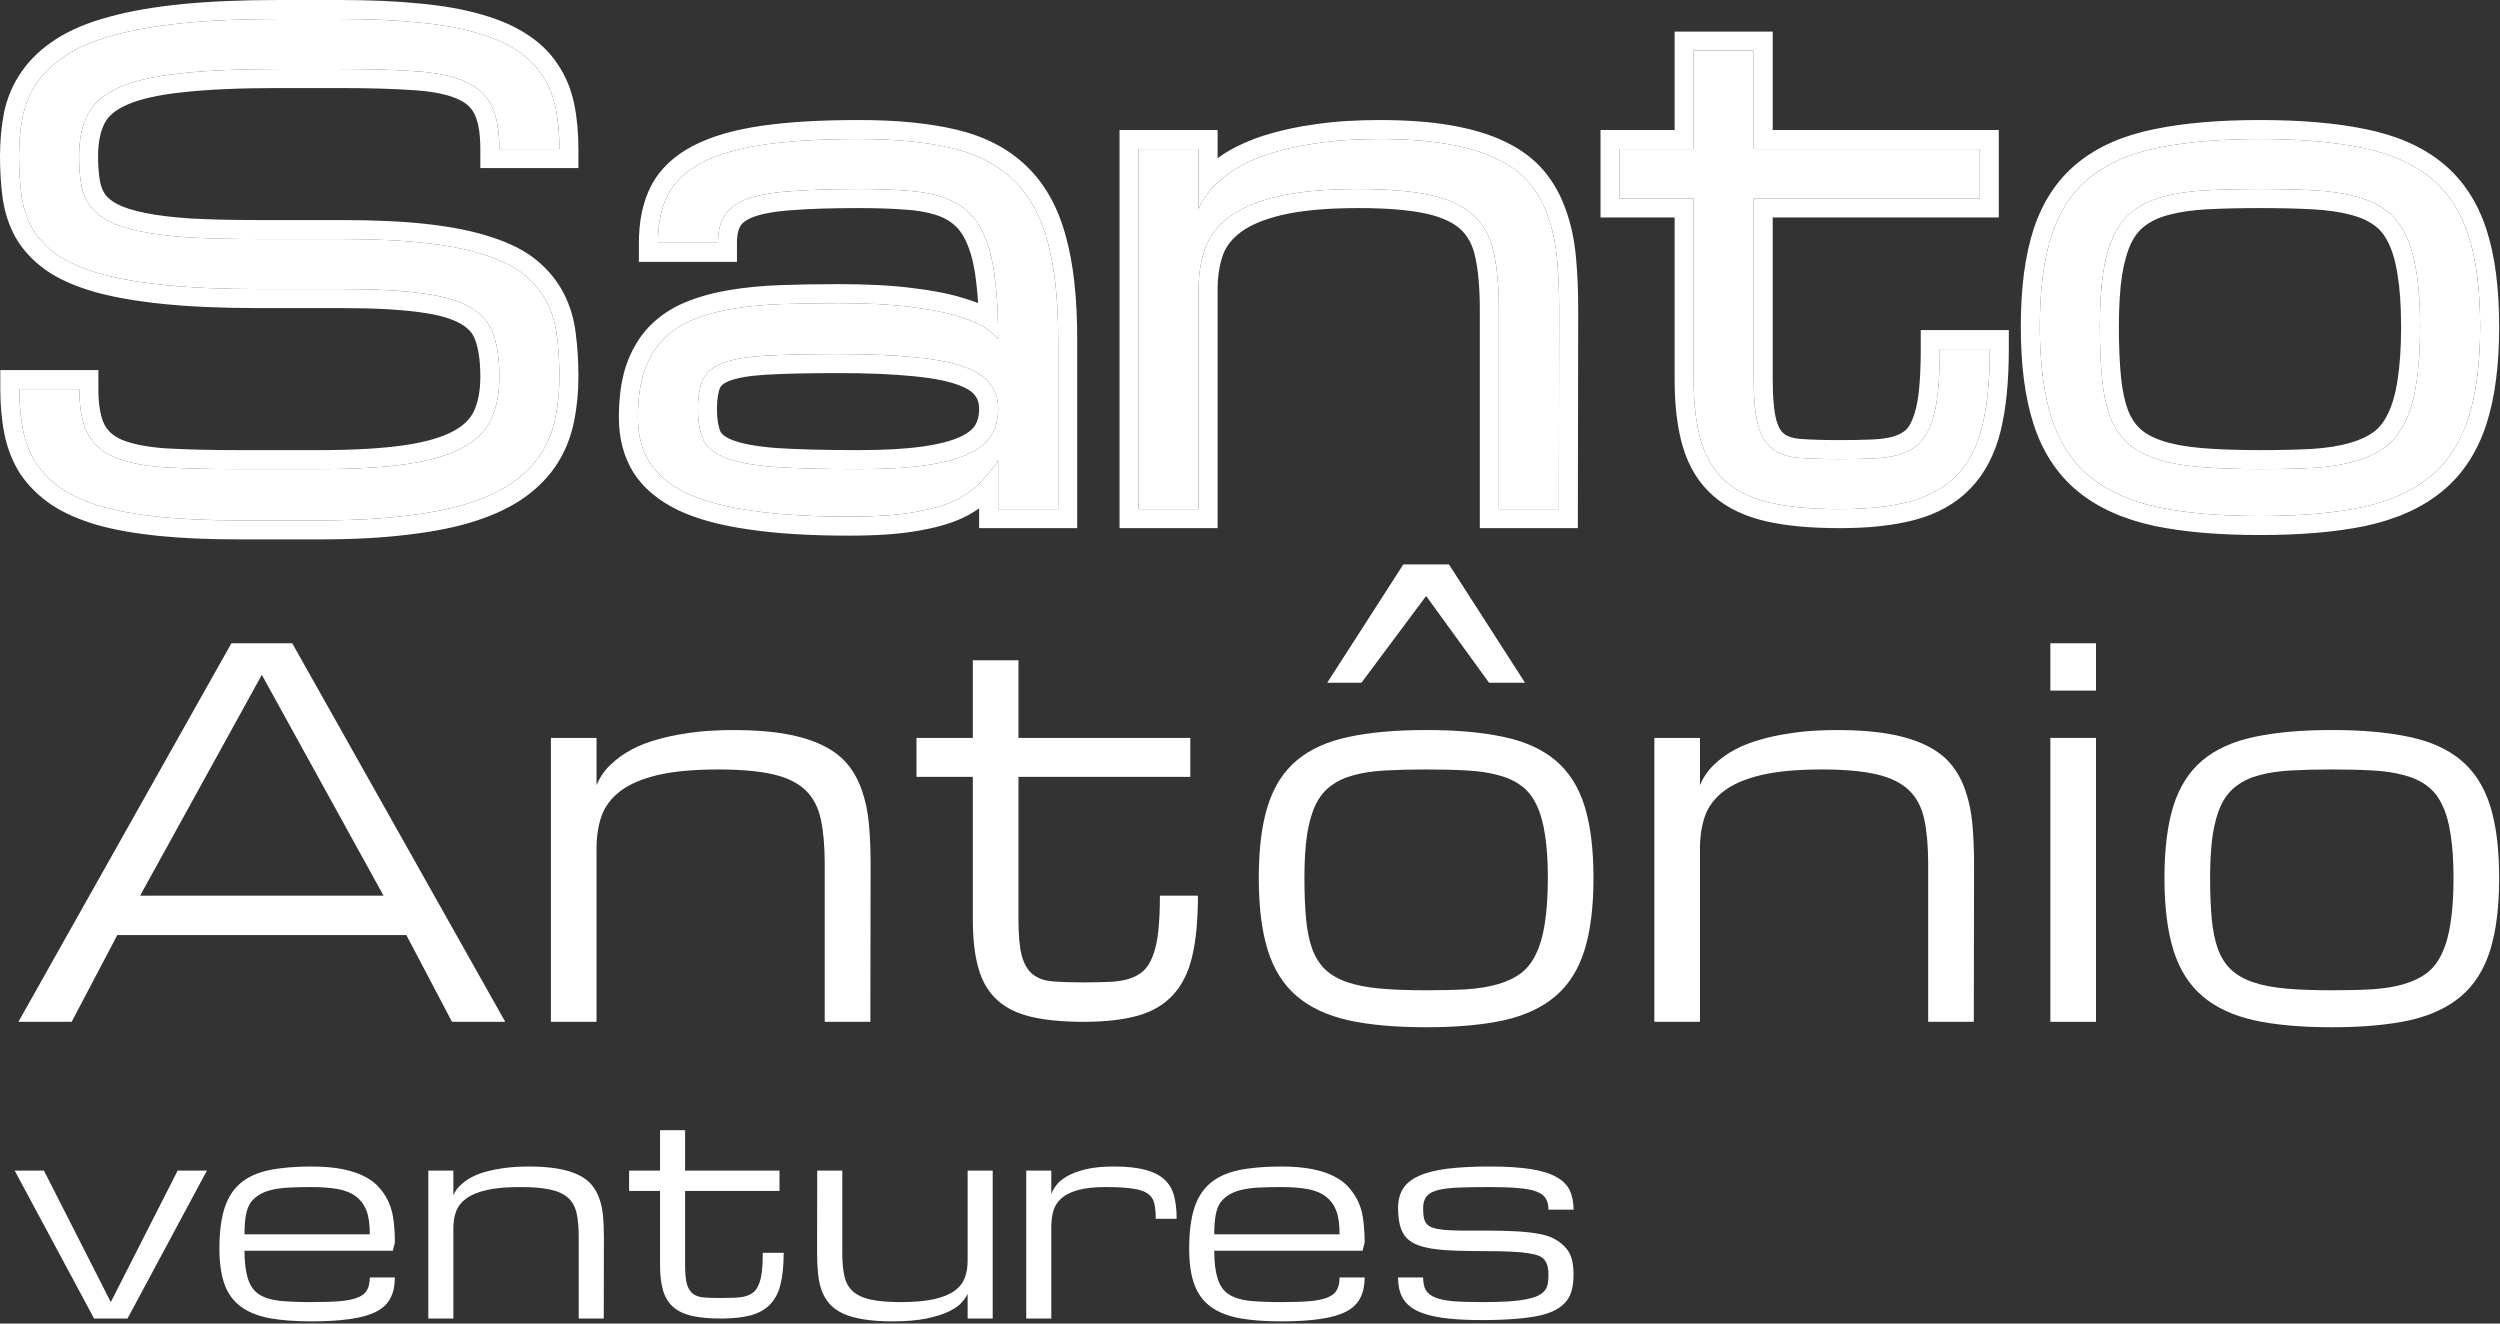 <svg width="170" height="90" viewBox="0 0 170 90" fill="none" xmlns="http://www.w3.org/2000/svg">
<rect x="0" y="0" width="170" height="90" fill="#333333" stroke="none"/>
<path d="M27.632 63.585H7.976L4.873 69.484H1.252L15.735 43.743H19.873L34.356 69.484H30.736L27.632 63.585ZM26.08 60.904L17.804 45.888L9.528 60.904H26.08Z" fill="white"/>
<path d="M56.081 69.484V58.759C56.081 57.563 55.995 56.558 55.823 55.742C55.65 54.916 55.305 54.251 54.788 53.748C54.271 53.245 53.538 52.882 52.59 52.659C51.642 52.435 50.392 52.324 48.84 52.324C47.159 52.324 45.779 52.452 44.702 52.709C43.635 52.966 42.794 53.329 42.18 53.798C41.566 54.267 41.14 54.832 40.903 55.491C40.677 56.15 40.564 56.882 40.564 57.686V69.484H37.46V50.178H40.564V53.396C40.79 52.849 41.113 52.379 41.533 51.988C41.954 51.586 42.428 51.245 42.956 50.966C43.484 50.687 44.055 50.463 44.669 50.296C45.284 50.117 45.898 49.983 46.512 49.894C47.126 49.793 47.719 49.726 48.29 49.692C48.872 49.659 49.4 49.642 49.874 49.642C51.254 49.642 52.439 49.732 53.43 49.91C54.432 50.089 55.279 50.352 55.968 50.698C56.669 51.044 57.229 51.474 57.649 51.988C58.069 52.502 58.393 53.1 58.619 53.782C58.856 54.452 59.012 55.206 59.088 56.044C59.163 56.871 59.201 57.776 59.201 58.759L59.185 69.484H56.081Z" fill="white"/>
<path d="M81.459 60.904C81.459 62.546 81.33 63.92 81.071 65.026C80.813 66.121 80.376 66.998 79.762 67.657C79.159 68.317 78.361 68.786 77.37 69.065C76.378 69.344 75.155 69.484 73.7 69.484C72.289 69.484 71.103 69.372 70.144 69.149C69.185 68.925 68.409 68.546 67.817 68.009C67.224 67.473 66.798 66.758 66.54 65.864C66.281 64.97 66.152 63.853 66.152 62.513V52.826H62.321V50.178H66.152V44.9H69.255V50.178H80.942V52.826H69.255V62.513C69.255 63.585 69.331 64.412 69.481 64.993C69.643 65.574 69.896 65.998 70.241 66.266C70.586 66.534 71.039 66.691 71.599 66.736C72.17 66.78 72.865 66.803 73.684 66.803C74.331 66.803 74.907 66.791 75.414 66.769C75.931 66.747 76.378 66.68 76.755 66.568C77.143 66.445 77.472 66.266 77.741 66.032C78.011 65.786 78.226 65.445 78.388 65.01C78.56 64.574 78.684 64.026 78.76 63.367C78.835 62.697 78.873 61.876 78.873 60.904H81.459Z" fill="white"/>
<path d="M85.597 59.697C85.597 57.72 85.802 56.083 86.212 54.787C86.621 53.491 87.278 52.463 88.183 51.703C89.089 50.944 90.263 50.413 91.707 50.111C93.151 49.799 94.908 49.642 96.977 49.642C99.046 49.642 100.802 49.799 102.246 50.111C103.69 50.413 104.865 50.944 105.77 51.703C106.675 52.463 107.333 53.491 107.742 54.787C108.152 56.083 108.356 57.72 108.356 59.697C108.356 61.675 108.152 63.317 107.742 64.624C107.333 65.931 106.675 66.97 105.77 67.741C104.865 68.512 103.69 69.059 102.246 69.383C100.802 69.696 99.046 69.853 96.977 69.853C94.908 69.853 93.151 69.696 91.707 69.383C90.263 69.059 89.089 68.512 88.183 67.741C87.278 66.97 86.621 65.931 86.212 64.624C85.802 63.317 85.597 61.675 85.597 59.697ZM88.701 59.697C88.701 60.77 88.739 61.703 88.814 62.496C88.889 63.289 89.029 63.971 89.234 64.54C89.45 65.11 89.746 65.574 90.123 65.931C90.5 66.289 90.996 66.574 91.61 66.786C92.225 66.998 92.968 67.143 93.841 67.222C94.725 67.3 95.77 67.339 96.977 67.339C98.011 67.339 98.933 67.317 99.741 67.272C100.56 67.216 101.271 67.099 101.875 66.92C102.489 66.741 103.011 66.49 103.443 66.166C103.874 65.831 104.218 65.378 104.477 64.808C104.746 64.239 104.94 63.54 105.059 62.714C105.188 61.876 105.253 60.87 105.253 59.697C105.253 58.546 105.188 57.569 105.059 56.764C104.94 55.949 104.746 55.267 104.477 54.72C104.218 54.172 103.874 53.742 103.443 53.43C103.011 53.106 102.489 52.865 101.875 52.709C101.271 52.541 100.56 52.435 99.741 52.391C98.933 52.346 98.011 52.324 96.977 52.324C95.942 52.324 95.016 52.346 94.197 52.391C93.388 52.435 92.677 52.541 92.063 52.709C91.459 52.865 90.942 53.106 90.511 53.43C90.08 53.742 89.73 54.172 89.46 54.72C89.202 55.267 89.008 55.949 88.879 56.764C88.76 57.569 88.701 58.546 88.701 59.697ZM101.255 46.425H103.701L98.529 38.381H95.425L90.252 46.425H92.579L96.977 40.526L101.255 46.425Z" fill="white"/>
<path d="M131.116 69.484V58.759C131.116 57.563 131.03 56.558 130.857 55.742C130.685 54.916 130.34 54.251 129.823 53.748C129.305 53.245 128.573 52.882 127.624 52.659C126.676 52.435 125.426 52.324 123.874 52.324C122.193 52.324 120.814 52.452 119.736 52.709C118.669 52.966 117.829 53.329 117.215 53.798C116.6 54.267 116.175 54.832 115.938 55.491C115.711 56.15 115.598 56.882 115.598 57.686V69.484H112.495V50.178H115.598V53.396C115.824 52.849 116.148 52.379 116.568 51.988C116.988 51.586 117.462 51.245 117.99 50.966C118.518 50.687 119.09 50.463 119.704 50.296C120.318 50.117 120.932 49.983 121.547 49.894C122.161 49.793 122.753 49.726 123.325 49.692C123.907 49.659 124.435 49.642 124.909 49.642C126.288 49.642 127.473 49.732 128.465 49.91C129.467 50.089 130.313 50.352 131.003 50.698C131.703 51.044 132.263 51.474 132.684 51.988C133.104 52.502 133.427 53.1 133.654 53.782C133.891 54.452 134.047 55.206 134.122 56.044C134.198 56.871 134.235 57.776 134.235 58.759L134.219 69.484H131.116Z" fill="white"/>
<path d="M139.424 50.178H142.528V69.484H139.424V50.178ZM142.528 46.961H139.424V43.743H142.528V46.961Z" fill="white"/>
<path d="M147.183 59.697C147.183 57.72 147.388 56.083 147.797 54.787C148.207 53.491 148.864 52.463 149.769 51.703C150.675 50.944 151.849 50.413 153.293 50.111C154.737 49.799 156.494 49.642 158.563 49.642C160.632 49.642 162.388 49.799 163.832 50.111C165.276 50.413 166.451 50.944 167.356 51.703C168.261 52.463 168.919 53.491 169.328 54.787C169.738 56.083 169.942 57.72 169.942 59.697C169.942 61.675 169.738 63.317 169.328 64.624C168.919 65.931 168.261 66.97 167.356 67.741C166.451 68.512 165.276 69.059 163.832 69.383C162.388 69.696 160.632 69.853 158.563 69.853C156.494 69.853 154.737 69.696 153.293 69.383C151.849 69.059 150.675 68.512 149.769 67.741C148.864 66.97 148.207 65.931 147.797 64.624C147.388 63.317 147.183 61.675 147.183 59.697ZM150.287 59.697C150.287 60.77 150.324 61.703 150.4 62.496C150.475 63.289 150.615 63.971 150.82 64.54C151.036 65.11 151.332 65.574 151.709 65.931C152.086 66.289 152.582 66.574 153.196 66.786C153.81 66.998 154.554 67.143 155.427 67.222C156.31 67.3 157.356 67.339 158.563 67.339C159.597 67.339 160.519 67.317 161.327 67.272C162.146 67.216 162.857 67.099 163.46 66.92C164.075 66.741 164.597 66.49 165.028 66.166C165.459 65.831 165.804 65.378 166.063 64.808C166.332 64.239 166.526 63.54 166.645 62.714C166.774 61.876 166.839 60.87 166.839 59.697C166.839 58.546 166.774 57.569 166.645 56.764C166.526 55.949 166.332 55.267 166.063 54.72C165.804 54.172 165.459 53.742 165.028 53.43C164.597 53.106 164.075 52.865 163.46 52.709C162.857 52.541 162.146 52.435 161.327 52.391C160.519 52.346 159.597 52.324 158.563 52.324C157.528 52.324 156.601 52.346 155.782 52.391C154.974 52.435 154.263 52.541 153.649 52.709C153.045 52.865 152.528 53.106 152.097 53.43C151.666 53.742 151.316 54.172 151.046 54.72C150.788 55.267 150.594 55.949 150.464 56.764C150.346 57.569 150.287 58.546 150.287 59.697Z" fill="white"/>
<path d="M23.238 16.256C25.478 16.256 27.399 16.349 29.001 16.533C30.603 16.717 31.95 16.993 33.041 17.362C34.147 17.716 35.026 18.162 35.678 18.701C36.331 19.239 36.834 19.856 37.188 20.55C37.543 21.23 37.77 21.995 37.869 22.846C37.982 23.696 38.039 24.617 38.039 25.609C38.039 26.601 37.947 27.536 37.762 28.415C37.592 29.279 37.28 30.072 36.827 30.795C36.373 31.518 35.756 32.163 34.977 32.729C34.197 33.296 33.205 33.778 32 34.175C30.794 34.571 29.341 34.869 27.64 35.067C25.953 35.28 23.976 35.386 21.707 35.386H16.263C14.222 35.386 12.436 35.308 10.905 35.152C9.373 34.996 8.055 34.763 6.949 34.451C5.843 34.125 4.929 33.721 4.206 33.239C3.483 32.743 2.902 32.17 2.462 31.518C2.037 30.852 1.739 30.101 1.569 29.265C1.399 28.415 1.314 27.479 1.314 26.459H5.397C5.397 27.734 5.581 28.733 5.95 29.456C6.318 30.179 6.928 30.724 7.778 31.093C8.629 31.447 9.742 31.674 11.117 31.773C12.506 31.858 14.222 31.9 16.263 31.9H21.707C24.089 31.9 26.067 31.787 27.64 31.56C29.214 31.334 30.468 30.972 31.404 30.476C32.34 29.98 32.999 29.335 33.382 28.542C33.764 27.734 33.956 26.757 33.956 25.609C33.956 24.461 33.821 23.505 33.552 22.739C33.297 21.974 32.779 21.365 32 20.911C31.234 20.458 30.149 20.139 28.746 19.955C27.343 19.756 25.507 19.657 23.238 19.657H17.624C15.129 19.657 12.989 19.565 11.202 19.381C9.43 19.197 7.942 18.935 6.736 18.595C5.531 18.24 4.567 17.808 3.844 17.298C3.121 16.774 2.569 16.178 2.186 15.512C1.817 14.847 1.576 14.11 1.463 13.302C1.349 12.48 1.293 11.595 1.293 10.645C1.293 9.653 1.378 8.732 1.548 7.882C1.732 7.032 2.065 6.266 2.547 5.586C3.029 4.892 3.688 4.276 4.525 3.737C5.361 3.199 6.432 2.752 7.736 2.398C9.054 2.03 10.635 1.753 12.478 1.569C14.321 1.385 16.49 1.293 18.985 1.293H23.068C25.11 1.293 26.896 1.371 28.427 1.527C29.958 1.668 31.276 1.902 32.382 2.228C33.488 2.54 34.403 2.936 35.126 3.418C35.863 3.886 36.444 4.453 36.869 5.119C37.309 5.771 37.614 6.514 37.784 7.35C37.954 8.187 38.039 9.115 38.039 10.135H33.956C33.956 8.86 33.772 7.861 33.403 7.138C33.034 6.415 32.425 5.877 31.574 5.523C30.724 5.154 29.604 4.927 28.214 4.842C26.825 4.743 25.11 4.694 23.068 4.694H18.985C16.263 4.694 14.023 4.793 12.265 4.991C10.508 5.175 9.118 5.494 8.097 5.948C7.077 6.401 6.368 7.01 5.971 7.776C5.574 8.541 5.376 9.497 5.376 10.645C5.376 11.354 5.425 11.984 5.524 12.537C5.624 13.089 5.822 13.578 6.12 14.003C6.432 14.414 6.864 14.761 7.417 15.045C7.97 15.328 8.7 15.562 9.607 15.746C10.515 15.931 11.62 16.065 12.925 16.15C14.243 16.221 15.81 16.256 17.624 16.256H23.238Z" fill="white"/>
<path d="M67.874 31.263C67.831 31.433 67.512 31.858 66.917 32.538C66.492 33.048 65.924 33.502 65.216 33.898C64.507 34.281 63.557 34.578 62.366 34.791C61.19 35.018 59.637 35.131 57.709 35.131C55.143 35.131 52.953 34.996 51.138 34.727C49.324 34.472 47.842 34.075 46.694 33.537C45.545 32.984 44.702 32.283 44.163 31.433C43.639 30.582 43.376 29.569 43.376 28.393C43.376 27.16 43.518 26.119 43.802 25.269C44.099 24.404 44.525 23.682 45.078 23.101C45.645 22.52 46.325 22.066 47.119 21.74C47.913 21.414 48.813 21.166 49.82 20.996C50.84 20.826 51.953 20.72 53.158 20.677C54.363 20.635 55.646 20.614 57.007 20.614C58.95 20.614 60.573 20.699 61.877 20.869C63.181 21.025 64.245 21.23 65.067 21.485C65.903 21.726 66.534 21.988 66.959 22.272C67.385 22.555 67.689 22.817 67.874 23.058C67.874 21.471 67.803 20.118 67.661 18.998C67.534 17.879 67.314 16.944 67.002 16.193C66.704 15.442 66.314 14.847 65.832 14.407C65.35 13.954 64.755 13.614 64.046 13.387C63.351 13.16 62.536 13.019 61.601 12.962C60.665 12.891 59.595 12.856 58.39 12.856C56.518 12.856 54.966 12.905 53.733 13.004C52.499 13.089 51.521 13.267 50.798 13.536C50.075 13.805 49.565 14.181 49.267 14.662C48.969 15.13 48.82 15.746 48.82 16.512H44.737C44.737 15.222 44.964 14.131 45.418 13.238C45.886 12.345 46.651 11.623 47.715 11.07C48.792 10.503 50.203 10.092 51.946 9.837C53.69 9.582 55.838 9.455 58.39 9.455C60.885 9.455 62.997 9.66 64.727 10.071C66.456 10.482 67.853 11.205 68.916 12.239C69.993 13.274 70.766 14.669 71.234 16.427C71.716 18.169 71.957 20.38 71.957 23.058V34.621H67.874V31.263ZM58.39 31.9C60.19 31.9 61.693 31.815 62.898 31.645C64.117 31.475 65.095 31.22 65.832 30.88C66.57 30.54 67.094 30.115 67.406 29.605C67.718 29.095 67.874 28.5 67.874 27.819C67.874 27.139 67.69 26.565 67.321 26.098C66.966 25.616 66.364 25.226 65.513 24.929C64.677 24.631 63.564 24.419 62.175 24.291C60.785 24.149 59.07 24.078 57.029 24.078C54.987 24.078 53.336 24.114 52.074 24.185C50.826 24.256 49.862 24.419 49.182 24.674C48.501 24.929 48.041 25.304 47.8 25.8C47.573 26.296 47.459 26.969 47.459 27.819C47.459 28.669 47.58 29.364 47.821 29.902C48.076 30.427 48.586 30.838 49.352 31.135C50.117 31.433 51.216 31.638 52.648 31.752C54.094 31.851 56.008 31.9 58.39 31.9Z" fill="white"/>
<path d="M101.919 34.621V21.018C101.919 19.501 101.806 18.226 101.579 17.192C101.352 16.143 100.899 15.3 100.218 14.662C99.538 14.025 98.574 13.564 97.326 13.281C96.079 12.997 94.434 12.856 92.392 12.856C90.181 12.856 88.366 13.019 86.949 13.345C85.545 13.67 84.439 14.131 83.631 14.726C82.823 15.321 82.263 16.037 81.951 16.873C81.654 17.709 81.505 18.637 81.505 19.657V34.621H77.422V10.135H81.505V14.216C81.802 13.522 82.228 12.926 82.781 12.431C83.334 11.92 83.957 11.488 84.652 11.134C85.347 10.78 86.098 10.496 86.906 10.284C87.714 10.057 88.522 9.887 89.33 9.774C90.138 9.646 90.918 9.561 91.669 9.519C92.435 9.476 93.13 9.455 93.754 9.455C95.568 9.455 97.128 9.568 98.432 9.795C99.75 10.022 100.863 10.355 101.77 10.794C102.692 11.233 103.429 11.779 103.982 12.431C104.535 13.082 104.96 13.84 105.258 14.705C105.57 15.555 105.775 16.512 105.875 17.574C105.974 18.623 106.023 19.771 106.023 21.018L106.002 34.621H101.919Z" fill="white"/>
<path d="M135.306 23.738C135.306 25.821 135.136 27.564 134.795 28.967C134.455 30.356 133.881 31.468 133.073 32.304C132.279 33.14 131.23 33.735 129.926 34.09C128.621 34.444 127.012 34.621 125.098 34.621C123.241 34.621 121.682 34.479 120.42 34.196C119.158 33.913 118.138 33.431 117.358 32.751C116.578 32.07 116.018 31.163 115.678 30.03C115.338 28.896 115.168 27.479 115.168 25.779V13.493H110.128V10.135H115.168V3.44H119.25V10.135H134.625V13.493H119.25V25.779C119.25 27.139 119.35 28.188 119.548 28.925C119.761 29.661 120.094 30.2 120.548 30.54C121.001 30.88 121.597 31.078 122.334 31.135C123.085 31.192 124 31.22 125.077 31.22C125.928 31.22 126.686 31.206 127.352 31.178C128.033 31.149 128.621 31.064 129.117 30.923C129.628 30.767 130.06 30.54 130.415 30.242C130.769 29.931 131.053 29.498 131.265 28.946C131.492 28.393 131.655 27.699 131.754 26.863C131.854 26.013 131.903 24.971 131.903 23.738H135.306Z" fill="white"/>
<path d="M138.708 22.208C138.708 19.7 138.977 17.624 139.516 15.98C140.055 14.336 140.92 13.033 142.11 12.069C143.301 11.106 144.847 10.432 146.746 10.05C148.646 9.653 150.957 9.455 153.679 9.455C156.401 9.455 158.712 9.653 160.611 10.05C162.511 10.432 164.056 11.106 165.247 12.069C166.438 13.033 167.303 14.336 167.841 15.98C168.38 17.624 168.649 19.7 168.649 22.208C168.649 24.716 168.38 26.799 167.841 28.457C167.303 30.115 166.438 31.433 165.247 32.41C164.056 33.388 162.511 34.083 160.611 34.493C158.712 34.89 156.401 35.089 153.679 35.089C150.957 35.089 148.646 34.89 146.746 34.493C144.847 34.083 143.301 33.388 142.11 32.41C140.92 31.433 140.055 30.115 139.516 28.457C138.977 26.799 138.708 24.716 138.708 22.208ZM142.791 22.208C142.791 23.568 142.841 24.752 142.94 25.758C143.039 26.764 143.223 27.628 143.493 28.351C143.776 29.073 144.166 29.661 144.662 30.115C145.158 30.568 145.811 30.93 146.619 31.199C147.427 31.468 148.405 31.652 149.553 31.752C150.716 31.851 152.091 31.9 153.679 31.9C155.04 31.9 156.252 31.872 157.315 31.815C158.393 31.744 159.328 31.596 160.122 31.369C160.93 31.142 161.618 30.823 162.185 30.413C162.752 29.987 163.206 29.413 163.546 28.691C163.9 27.968 164.155 27.082 164.311 26.034C164.481 24.971 164.567 23.696 164.567 22.208C164.567 20.748 164.481 19.509 164.311 18.488C164.155 17.454 163.9 16.589 163.546 15.895C163.206 15.201 162.752 14.655 162.185 14.258C161.618 13.848 160.93 13.543 160.122 13.345C159.328 13.132 158.393 12.997 157.315 12.941C156.252 12.884 155.04 12.856 153.679 12.856C152.318 12.856 151.099 12.884 150.021 12.941C148.958 12.997 148.022 13.132 147.214 13.345C146.42 13.543 145.74 13.848 145.173 14.258C144.606 14.655 144.145 15.201 143.79 15.895C143.45 16.589 143.195 17.454 143.025 18.488C142.869 19.509 142.791 20.748 142.791 22.208Z" fill="white"/>
<path fill-rule="evenodd" clip-rule="evenodd" d="M6.737 18.595C5.532 18.24 4.568 17.808 3.845 17.298C3.122 16.774 2.569 16.179 2.186 15.513C1.817 14.847 1.576 14.11 1.463 13.302C1.35 12.48 1.293 11.595 1.293 10.645C1.293 9.653 1.378 8.732 1.548 7.882C1.732 7.032 2.066 6.267 2.548 5.586C3.03 4.892 3.689 4.276 4.525 3.737C5.362 3.199 6.432 2.752 7.736 2.398C9.055 2.03 10.635 1.753 12.478 1.569C14.321 1.385 16.49 1.293 18.985 1.293H23.068C25.11 1.293 26.896 1.371 28.427 1.527C29.958 1.668 31.277 1.902 32.383 2.228C33.488 2.54 34.403 2.937 35.126 3.418C35.863 3.886 36.444 4.453 36.87 5.119C37.309 5.771 37.614 6.515 37.784 7.351C37.879 7.819 37.948 8.316 37.99 8.842C38.023 9.255 38.039 9.686 38.039 10.135H33.956C33.956 8.86 33.772 7.861 33.403 7.138C33.035 6.415 32.425 5.877 31.575 5.523C30.724 5.154 29.604 4.928 28.215 4.843C26.825 4.743 25.11 4.694 23.068 4.694H18.985C16.264 4.694 14.024 4.793 12.266 4.991C10.508 5.176 9.118 5.494 8.098 5.948C7.077 6.401 6.368 7.011 5.971 7.776C5.574 8.541 5.376 9.497 5.376 10.645C5.376 11.354 5.425 11.984 5.525 12.537C5.624 13.09 5.822 13.578 6.12 14.004C6.432 14.415 6.864 14.762 7.417 15.045C7.97 15.328 8.7 15.562 9.608 15.746C10.515 15.931 11.621 16.065 12.925 16.15C14.243 16.221 15.81 16.257 17.625 16.257H23.238C25.479 16.257 27.399 16.349 29.001 16.533C30.603 16.717 31.95 16.993 33.042 17.362C34.148 17.716 35.026 18.163 35.679 18.701C36.331 19.239 36.834 19.856 37.188 20.55C37.543 21.23 37.77 21.995 37.869 22.846C37.982 23.696 38.039 24.617 38.039 25.609C38.039 26.601 37.947 27.536 37.763 28.415C37.593 29.279 37.281 30.073 36.827 30.795C36.373 31.518 35.757 32.163 34.977 32.729C34.197 33.296 33.205 33.778 32 34.175C30.795 34.572 29.342 34.869 27.64 35.068C25.953 35.28 23.976 35.386 21.707 35.386H16.264C14.222 35.386 12.436 35.308 10.905 35.153C9.374 34.997 8.055 34.763 6.949 34.451C5.844 34.125 4.929 33.721 4.206 33.24C3.483 32.744 2.902 32.17 2.462 31.518C2.037 30.852 1.739 30.101 1.569 29.265C1.474 28.787 1.405 28.283 1.363 27.752C1.33 27.337 1.314 26.906 1.314 26.459H5.397C5.397 27.734 5.581 28.733 5.95 29.456C6.319 30.179 6.928 30.724 7.779 31.093C8.629 31.447 9.742 31.674 11.117 31.773C12.507 31.858 14.222 31.901 16.264 31.901H21.707C24.089 31.901 26.067 31.787 27.64 31.56C29.214 31.334 30.469 30.972 31.404 30.476C32.34 29.98 32.999 29.336 33.382 28.542C33.765 27.734 33.956 26.757 33.956 25.609C33.956 24.461 33.822 23.505 33.552 22.739C33.297 21.974 32.779 21.365 32 20.912C31.234 20.458 30.15 20.139 28.746 19.955C27.343 19.757 25.507 19.657 23.238 19.657H17.625C15.129 19.657 12.989 19.565 11.202 19.381C9.43 19.197 7.942 18.935 6.737 18.595ZM32.216 27.984C32.495 27.392 32.663 26.615 32.663 25.609C32.663 24.552 32.538 23.752 32.333 23.169L32.329 23.159L32.326 23.148C32.182 22.718 31.892 22.345 31.35 22.029L31.345 22.026L31.341 22.024C30.788 21.697 29.899 21.41 28.578 21.237L28.572 21.236L28.565 21.235C27.246 21.049 25.478 20.95 23.238 20.95H17.625C15.101 20.95 12.913 20.857 11.07 20.667L11.069 20.667C9.251 20.478 7.685 20.206 6.386 19.839L6.379 19.837L6.372 19.835C5.083 19.456 3.976 18.973 3.099 18.355L3.092 18.35L3.086 18.345C2.239 17.731 1.552 17.005 1.065 16.157L1.06 16.148L1.055 16.139C0.604 15.325 0.317 14.435 0.183 13.482L0.182 13.48L0.182 13.479C0.06 12.591 0 11.646 0 10.645C0 9.58 0.091 8.573 0.28 7.628L0.282 7.618L0.285 7.608C0.504 6.597 0.904 5.671 1.489 4.844C2.083 3.99 2.873 3.263 3.825 2.65C4.804 2.02 6.005 1.529 7.393 1.152C8.802 0.758 10.459 0.472 12.35 0.283C14.247 0.093 16.461 0 18.985 0H23.068C25.138 0 26.968 0.079 28.552 0.24C30.135 0.387 31.536 0.631 32.741 0.986C33.929 1.321 34.97 1.763 35.831 2.334C36.7 2.888 37.416 3.578 37.95 4.409C38.488 5.21 38.851 6.11 39.051 7.093C39.241 8.028 39.332 9.044 39.332 10.135V11.428H32.663V10.135C32.663 8.959 32.489 8.191 32.252 7.726C32.041 7.313 31.686 6.97 31.077 6.716L31.069 6.713L31.061 6.709C30.399 6.422 29.443 6.213 28.136 6.133L28.129 6.133L28.122 6.132C26.774 6.036 25.092 5.987 23.068 5.987H18.985C16.289 5.987 14.102 6.085 12.411 6.276L12.406 6.277L12.4 6.277C10.708 6.454 9.469 6.753 8.623 7.129C7.79 7.499 7.345 7.935 7.119 8.371C6.844 8.902 6.669 9.639 6.669 10.645C6.669 11.296 6.714 11.848 6.797 12.308C6.864 12.682 6.991 12.986 7.165 13.241C7.338 13.463 7.603 13.688 8.007 13.895C8.417 14.105 9.022 14.308 9.865 14.479C10.695 14.648 11.737 14.777 13.002 14.86C14.289 14.929 15.829 14.964 17.625 14.964H23.238C25.51 14.964 27.483 15.057 29.149 15.248C30.804 15.439 32.243 15.729 33.446 16.134C34.65 16.52 35.687 17.032 36.502 17.704C37.277 18.344 37.896 19.095 38.338 19.958C38.77 20.788 39.036 21.703 39.152 22.685C39.273 23.597 39.332 24.572 39.332 25.609C39.332 26.678 39.233 27.7 39.03 28.672C38.83 29.684 38.461 30.624 37.922 31.483C37.37 32.362 36.633 33.124 35.737 33.775C34.821 34.441 33.699 34.977 32.404 35.403C31.095 35.834 29.554 36.146 27.796 36.351C26.043 36.572 24.011 36.679 21.707 36.679H16.264C14.191 36.679 12.36 36.6 10.774 36.439C9.192 36.278 7.796 36.033 6.599 35.696L6.591 35.693L6.584 35.691C5.392 35.34 4.349 34.889 3.489 34.316L3.482 34.311L3.475 34.306C2.633 33.728 1.931 33.042 1.39 32.241L1.381 32.227L1.373 32.214C0.855 31.404 0.502 30.502 0.302 29.523L0.302 29.521L0.302 29.518C0.112 28.572 0.021 27.55 0.021 26.459V25.166H6.69V26.459C6.69 27.635 6.864 28.403 7.102 28.869C7.314 29.284 7.673 29.636 8.284 29.903C8.958 30.182 9.914 30.389 11.203 30.483C12.556 30.566 14.241 30.608 16.264 30.608H21.707C24.055 30.608 25.965 30.495 27.456 30.281C28.949 30.066 30.043 29.735 30.799 29.334C31.54 28.941 31.975 28.481 32.216 27.984ZM66.581 32.901C66.207 33.266 65.752 33.598 65.216 33.898C64.507 34.281 63.557 34.579 62.366 34.791C61.19 35.018 59.637 35.131 57.709 35.131C55.143 35.131 52.953 34.997 51.139 34.727C49.324 34.472 47.842 34.076 46.694 33.537C45.546 32.984 44.702 32.283 44.163 31.433C43.639 30.583 43.377 29.57 43.377 28.393C43.377 27.161 43.518 26.119 43.802 25.269C44.1 24.404 44.525 23.682 45.078 23.101C45.645 22.52 46.325 22.066 47.119 21.741C47.913 21.415 48.813 21.167 49.82 20.997C50.841 20.826 51.954 20.72 53.159 20.678C54.364 20.635 55.647 20.614 57.008 20.614C58.95 20.614 60.573 20.699 61.877 20.869C63.182 21.025 64.245 21.23 65.067 21.485C65.678 21.661 66.179 21.849 66.571 22.047C66.715 22.12 66.845 22.195 66.96 22.272C67.385 22.555 67.69 22.817 67.874 23.058C67.874 22.439 67.863 21.856 67.842 21.309C67.808 20.452 67.748 19.681 67.661 18.998C67.534 17.879 67.314 16.944 67.002 16.193C66.704 15.442 66.315 14.847 65.833 14.407C65.351 13.954 64.755 13.614 64.046 13.387C63.352 13.16 62.536 13.019 61.601 12.962C60.665 12.891 59.595 12.856 58.39 12.856C56.519 12.856 54.966 12.905 53.733 13.005C52.499 13.09 51.521 13.267 50.798 13.536C50.075 13.805 49.565 14.181 49.267 14.662C48.969 15.13 48.821 15.746 48.821 16.512H44.738C44.738 16.056 44.766 15.625 44.823 15.219C44.926 14.476 45.125 13.816 45.418 13.238C45.886 12.346 46.651 11.623 47.715 11.07C48.792 10.504 50.203 10.093 51.947 9.838C53.69 9.582 55.838 9.455 58.39 9.455C60.885 9.455 62.997 9.66 64.727 10.071C66.456 10.482 67.853 11.205 68.916 12.239C69.993 13.274 70.766 14.669 71.234 16.427C71.716 18.17 71.957 20.38 71.957 23.058V34.621H67.874V31.263C67.832 31.433 67.513 31.858 66.917 32.538C66.814 32.662 66.702 32.783 66.581 32.901ZM66.581 34.569V35.914H73.25V23.058C73.25 20.317 73.005 17.982 72.482 16.088C71.966 14.156 71.093 12.539 69.814 11.309C68.554 10.084 66.936 9.267 65.026 8.813C63.168 8.372 60.949 8.162 58.39 8.162C55.8 8.162 53.586 8.291 51.759 8.558C49.931 8.826 48.367 9.267 47.116 9.924C45.865 10.575 44.885 11.471 44.273 12.638L44.269 12.645L44.266 12.653C43.697 13.771 43.445 15.075 43.445 16.512V17.805H50.113V16.512C50.113 15.902 50.233 15.552 50.358 15.357L50.362 15.35L50.367 15.342C50.467 15.18 50.699 14.952 51.249 14.748C51.808 14.54 52.647 14.375 53.822 14.294L53.829 14.294L53.836 14.293C55.023 14.198 56.538 14.149 58.39 14.149C59.571 14.149 60.608 14.183 61.503 14.251L61.513 14.252L61.523 14.252C62.378 14.304 63.08 14.432 63.645 14.616L63.649 14.617L63.653 14.618C64.201 14.794 64.622 15.043 64.947 15.349L64.954 15.356L64.962 15.363C65.268 15.642 65.558 16.058 65.8 16.669L65.804 16.679L65.808 16.689C66.06 17.294 66.258 18.103 66.377 19.145L66.378 19.153L66.379 19.161C66.434 19.6 66.479 20.081 66.512 20.607C66.178 20.476 65.818 20.357 65.437 20.247C64.516 19.962 63.375 19.746 62.038 19.586C60.66 19.407 58.979 19.321 57.008 19.321C55.633 19.321 54.335 19.343 53.113 19.386C51.861 19.43 50.692 19.541 49.608 19.721L49.606 19.721L49.605 19.722C48.521 19.905 47.526 20.176 46.628 20.544C45.681 20.933 44.85 21.483 44.153 22.198L44.147 22.204L44.141 22.209C43.444 22.942 42.929 23.832 42.58 24.848L42.578 24.854L42.575 24.86C42.235 25.881 42.084 27.07 42.084 28.393C42.084 29.766 42.392 31.024 43.063 32.112L43.067 32.118L43.071 32.125C43.77 33.227 44.825 34.072 46.133 34.702L46.139 34.705L46.145 34.708C47.448 35.319 49.065 35.741 50.953 36.007C52.849 36.288 55.105 36.424 57.709 36.424C59.672 36.424 61.313 36.31 62.602 36.062C63.864 35.837 64.958 35.507 65.83 35.036L65.839 35.032L65.847 35.027C66.104 34.883 66.349 34.73 66.581 34.569ZM62.717 30.365L62.719 30.365C63.871 30.204 64.712 29.973 65.291 29.706C65.877 29.436 66.165 29.157 66.303 28.93C66.475 28.65 66.581 28.295 66.581 27.82C66.581 27.386 66.469 27.106 66.306 26.898L66.293 26.881L66.28 26.864C66.14 26.674 65.808 26.402 65.087 26.149L65.084 26.148L65.08 26.147C64.386 25.9 63.392 25.701 62.057 25.578L62.05 25.578L62.044 25.577C60.713 25.442 59.044 25.371 57.029 25.371C54.999 25.371 53.375 25.407 52.147 25.476C50.951 25.544 50.137 25.696 49.636 25.884C49.18 26.055 49.028 26.24 48.968 26.354C48.853 26.616 48.752 27.077 48.752 27.82C48.752 28.544 48.855 29.035 48.991 29.352C49.062 29.485 49.257 29.711 49.821 29.93C50.412 30.16 51.362 30.353 52.744 30.462C54.147 30.558 56.025 30.608 58.39 30.608C60.156 30.608 61.593 30.524 62.717 30.365ZM52.648 31.752C51.216 31.638 50.118 31.433 49.352 31.135C48.587 30.838 48.076 30.427 47.821 29.902C47.58 29.364 47.46 28.67 47.46 27.82C47.46 26.969 47.573 26.296 47.8 25.8C48.041 25.304 48.502 24.929 49.182 24.674C49.862 24.419 50.827 24.256 52.074 24.185C53.336 24.114 54.987 24.078 57.029 24.078C59.07 24.078 60.786 24.149 62.175 24.291C63.564 24.419 64.677 24.631 65.514 24.929C66.364 25.226 66.967 25.616 67.321 26.098C67.69 26.565 67.874 27.139 67.874 27.82C67.874 28.5 67.718 29.095 67.406 29.605C67.094 30.115 66.57 30.54 65.833 30.88C65.096 31.22 64.117 31.475 62.898 31.645C61.693 31.816 60.19 31.901 58.39 31.901C56.008 31.901 54.094 31.851 52.648 31.752ZM100.627 35.914V21.018C100.627 19.558 100.517 18.383 100.316 17.469L100.316 17.467L100.316 17.465C100.136 16.633 99.795 16.038 99.334 15.606C98.872 15.173 98.143 14.792 97.04 14.542C95.925 14.288 94.388 14.149 92.393 14.149C90.235 14.149 88.528 14.309 87.24 14.604C85.94 14.906 85.017 15.312 84.398 15.767C83.77 16.23 83.38 16.747 83.166 17.316C82.927 17.992 82.798 18.767 82.798 19.657V35.914H76.129V8.842H82.798V10.752C83.196 10.466 83.619 10.21 84.065 9.982C84.844 9.585 85.68 9.27 86.567 9.036C87.422 8.797 88.28 8.616 89.14 8.495C89.983 8.362 90.802 8.273 91.597 8.228L91.598 8.228C92.382 8.184 93.101 8.162 93.754 8.162C95.617 8.162 97.255 8.278 98.653 8.521C100.052 8.762 101.287 9.124 102.331 9.629C103.384 10.131 104.277 10.78 104.968 11.594C105.629 12.374 106.13 13.271 106.476 14.271C106.83 15.239 107.055 16.303 107.162 17.453C107.266 18.548 107.317 19.737 107.317 21.018V21.02L107.293 35.914H100.627ZM105.875 17.574C105.776 16.512 105.57 15.555 105.258 14.705C104.96 13.841 104.535 13.082 103.982 12.431C103.429 11.779 102.692 11.233 101.771 10.794C100.863 10.355 99.751 10.022 98.432 9.795C97.128 9.568 95.568 9.455 93.754 9.455C93.13 9.455 92.435 9.476 91.67 9.519C90.918 9.561 90.139 9.646 89.331 9.774C88.522 9.887 87.714 10.057 86.906 10.284C86.098 10.496 85.347 10.78 84.652 11.134C83.965 11.485 83.347 11.912 82.798 12.415C82.792 12.42 82.787 12.425 82.781 12.431C82.228 12.927 81.803 13.522 81.505 14.216V10.135H77.422V34.621H81.505V19.657C81.505 18.637 81.654 17.709 81.952 16.873C82.263 16.037 82.823 15.321 83.632 14.726C84.44 14.131 85.545 13.671 86.949 13.345C88.367 13.019 90.181 12.856 92.393 12.856C94.434 12.856 96.079 12.997 97.326 13.281C98.574 13.564 99.538 14.025 100.218 14.662C100.899 15.3 101.352 16.143 101.579 17.192C101.806 18.226 101.92 19.502 101.92 21.018V34.621H106.002L106.024 21.018C106.024 19.771 105.974 18.623 105.875 17.574ZM136.599 22.446V23.738C136.599 25.883 136.424 27.736 136.052 29.272L136.051 29.275C135.669 30.833 135.004 32.165 134.006 33.199C133.024 34.232 131.755 34.933 130.265 35.337C128.815 35.731 127.084 35.914 125.099 35.914C123.184 35.914 121.522 35.769 120.137 35.458C118.717 35.139 117.486 34.578 116.508 33.725C115.519 32.862 114.84 31.734 114.44 30.402C114.051 29.108 113.875 27.555 113.875 25.779V14.786H108.835V8.842H113.875V2.147H120.544V8.842H135.918V14.786H120.544V25.779C120.544 27.091 120.641 28.003 120.794 28.577C120.955 29.131 121.163 29.386 121.323 29.506C121.529 29.66 121.867 29.802 122.431 29.846C123.14 29.899 124.02 29.927 125.077 29.927C125.914 29.927 126.654 29.913 127.298 29.886L127.299 29.886C127.902 29.861 128.38 29.788 128.751 29.683C129.108 29.573 129.372 29.427 129.571 29.262C129.731 29.118 129.906 28.879 130.059 28.482L130.064 28.468L130.069 28.455C130.238 28.045 130.38 27.475 130.471 26.712C130.562 25.928 130.611 24.941 130.611 23.738V22.446H136.599ZM131.755 26.863C131.655 27.699 131.492 28.393 131.266 28.946C131.053 29.499 130.769 29.931 130.415 30.243C130.06 30.54 129.628 30.767 129.118 30.923C128.622 31.064 128.033 31.149 127.353 31.178C126.686 31.206 125.928 31.22 125.077 31.22C124 31.22 123.086 31.192 122.334 31.135C121.597 31.079 121.002 30.88 120.548 30.54C120.094 30.2 119.761 29.662 119.548 28.925C119.35 28.188 119.251 27.139 119.251 25.779V13.493H134.625V10.135H119.251V3.44H115.168V10.135H110.128V13.493H115.168V25.779C115.168 27.479 115.338 28.896 115.678 30.03C116.018 31.164 116.578 32.071 117.358 32.751C118.138 33.431 119.159 33.913 120.42 34.196C121.682 34.48 123.241 34.621 125.099 34.621C127.012 34.621 128.622 34.444 129.926 34.09C131.23 33.736 132.279 33.14 133.073 32.304C133.881 31.468 134.455 30.356 134.796 28.967C135.063 27.865 135.225 26.553 135.282 25.031C135.298 24.616 135.306 24.185 135.306 23.738H131.903C131.903 24.971 131.854 26.013 131.755 26.863ZM160.88 35.758L160.876 35.759C158.862 36.18 156.457 36.382 153.679 36.382C150.901 36.382 148.496 36.18 146.482 35.759L146.478 35.758L146.473 35.757C144.424 35.314 142.676 34.548 141.29 33.41C139.884 32.255 138.892 30.718 138.287 28.857C137.692 27.027 137.415 24.798 137.415 22.208C137.415 19.619 137.692 17.395 138.288 15.578C138.894 13.729 139.889 12.204 141.298 11.064C142.687 9.94 144.438 9.197 146.487 8.784C148.499 8.364 150.903 8.162 153.679 8.162C156.455 8.162 158.859 8.364 160.871 8.784C162.921 9.197 164.671 9.94 166.061 11.064C167.469 12.204 168.464 13.729 169.07 15.578C169.666 17.395 169.943 19.619 169.943 22.208C169.943 24.798 169.666 27.027 169.071 28.857C168.466 30.718 167.474 32.255 166.068 33.41C164.682 34.548 162.934 35.314 160.885 35.757L160.88 35.758ZM160.611 10.05C158.712 9.653 156.401 9.455 153.679 9.455C150.957 9.455 148.646 9.653 146.747 10.05C144.847 10.433 143.302 11.106 142.111 12.069C140.92 13.033 140.055 14.336 139.516 15.98C138.978 17.624 138.708 19.7 138.708 22.208C138.708 24.716 138.978 26.799 139.516 28.457C140.055 30.115 140.92 31.433 142.111 32.411C143.302 33.388 144.847 34.083 146.747 34.494C148.646 34.89 150.957 35.089 153.679 35.089C156.401 35.089 158.712 34.89 160.611 34.494C162.511 34.083 164.056 33.388 165.247 32.411C166.438 31.433 167.303 30.115 167.842 28.457C168.38 26.799 168.65 24.716 168.65 22.208C168.65 19.7 168.38 17.624 167.842 15.98C167.303 14.336 166.438 13.033 165.247 12.069C164.056 11.106 162.511 10.433 160.611 10.05ZM159.77 30.125L159.773 30.124C160.458 29.932 160.997 29.675 161.418 29.372C161.792 29.089 162.116 28.692 162.376 28.14L162.381 28.131L162.385 28.122C162.666 27.549 162.891 26.8 163.033 25.844L163.034 25.837L163.035 25.83C163.191 24.855 163.274 23.651 163.274 22.208C163.274 20.793 163.191 19.629 163.036 18.701L163.035 18.691L163.033 18.681C162.891 17.74 162.668 17.019 162.395 16.483L162.39 16.474L162.385 16.464C162.13 15.943 161.812 15.575 161.444 15.318L161.435 15.312L161.426 15.306C161.018 15.009 160.49 14.766 159.814 14.6L159.801 14.597L159.788 14.594C159.103 14.41 158.261 14.285 157.247 14.232L157.247 14.232C156.211 14.177 155.023 14.149 153.679 14.149C152.335 14.149 151.139 14.177 150.089 14.232C149.092 14.285 148.247 14.41 147.543 14.595L147.536 14.597L147.528 14.599C146.868 14.764 146.344 15.006 145.932 15.306L145.923 15.312L145.914 15.318C145.543 15.577 145.217 15.949 144.947 16.474C144.681 17.02 144.457 17.749 144.302 18.691C144.16 19.625 144.084 20.793 144.084 22.208C144.084 23.54 144.133 24.678 144.227 25.631C144.318 26.553 144.482 27.299 144.701 27.889C144.923 28.451 145.207 28.861 145.535 29.161C145.867 29.464 146.347 29.746 147.028 29.973C147.712 30.201 148.584 30.37 149.664 30.464C150.78 30.559 152.116 30.608 153.679 30.608C155.02 30.608 156.205 30.58 157.239 30.525C158.247 30.458 159.086 30.321 159.767 30.126L159.77 30.125ZM157.315 31.816C156.252 31.872 155.04 31.901 153.679 31.901C152.091 31.901 150.716 31.851 149.554 31.752C148.405 31.652 147.427 31.468 146.619 31.199C145.811 30.93 145.159 30.569 144.663 30.115C144.166 29.662 143.777 29.073 143.493 28.351C143.224 27.628 143.039 26.764 142.94 25.758C142.841 24.752 142.791 23.568 142.791 22.208C142.791 20.748 142.869 19.509 143.025 18.488C143.195 17.454 143.45 16.59 143.791 15.895C144.145 15.201 144.606 14.655 145.173 14.259C145.74 13.848 146.421 13.543 147.214 13.345C148.022 13.132 148.958 12.997 150.021 12.941C151.099 12.884 152.318 12.856 153.679 12.856C155.04 12.856 156.252 12.884 157.315 12.941C158.393 12.997 159.328 13.132 160.122 13.345C160.93 13.543 161.618 13.848 162.185 14.259C162.752 14.655 163.206 15.201 163.546 15.895C163.9 16.59 164.156 17.454 164.312 18.488C164.482 19.509 164.567 20.748 164.567 22.208C164.567 23.696 164.482 24.971 164.312 26.034C164.156 27.083 163.9 27.968 163.546 28.691C163.206 29.414 162.752 29.988 162.185 30.413C161.618 30.823 160.93 31.142 160.122 31.369C159.328 31.596 158.393 31.745 157.315 31.816Z" fill="white"/>
<path d="M6.398 89.66L1 79.603H2.989L7.534 88.543L12.079 79.603H14.068L8.67 89.66H6.398Z" fill="white"/>
<path d="M21.17 89.853C20.034 89.853 19.069 89.777 18.276 89.626C17.483 89.468 16.838 89.201 16.341 88.822C15.844 88.444 15.482 87.938 15.258 87.303C15.033 86.669 14.92 85.871 14.92 84.911C14.92 83.811 15.033 82.903 15.258 82.187C15.482 81.465 15.844 80.892 16.341 80.467C16.838 80.042 17.483 79.745 18.276 79.576C19.069 79.408 20.034 79.323 21.17 79.323C21.981 79.323 22.682 79.382 23.274 79.498C23.872 79.614 24.381 79.783 24.801 80.004C25.227 80.225 25.571 80.493 25.831 80.808C26.097 81.122 26.305 81.454 26.452 81.803C26.606 82.146 26.71 82.551 26.763 83.016C26.822 83.482 26.852 83.974 26.852 84.492L26.71 85.051H16.625C16.625 85.819 16.702 86.451 16.856 86.945C17.009 87.434 17.264 87.792 17.619 88.019C17.974 88.246 18.442 88.392 19.022 88.456C19.602 88.514 20.318 88.543 21.17 88.543C21.951 88.543 22.596 88.523 23.105 88.482C23.62 88.435 24.029 88.351 24.331 88.229C24.633 88.106 24.843 87.938 24.961 87.722C25.085 87.501 25.147 87.216 25.147 86.867H26.852C26.852 87.408 26.754 87.871 26.559 88.255C26.37 88.633 26.053 88.942 25.609 89.18C25.165 89.413 24.579 89.582 23.851 89.687C23.129 89.797 22.235 89.853 21.17 89.853ZM21.17 80.72C20.602 80.72 20.093 80.732 19.643 80.755C19.199 80.778 18.809 80.831 18.471 80.912C18.14 80.988 17.856 81.102 17.619 81.253C17.382 81.398 17.19 81.573 17.042 81.777C16.9 81.975 16.794 82.257 16.722 82.624C16.657 82.984 16.625 83.421 16.625 83.933H25.147C25.147 83.252 25.073 82.72 24.925 82.335C24.777 81.945 24.544 81.625 24.224 81.375C23.904 81.125 23.493 80.953 22.99 80.86C22.487 80.767 21.88 80.72 21.17 80.72Z" fill="white"/>
<path d="M39.352 89.66V84.073C39.352 83.45 39.304 82.926 39.21 82.501C39.115 82.071 38.926 81.724 38.642 81.462C38.358 81.2 37.955 81.011 37.434 80.895C36.913 80.778 36.227 80.72 35.374 80.72C34.451 80.72 33.694 80.787 33.102 80.921C32.516 81.055 32.054 81.244 31.717 81.489C31.38 81.733 31.146 82.027 31.016 82.37C30.891 82.714 30.829 83.095 30.829 83.514V89.66H29.125V79.603H30.829V81.279C30.953 80.994 31.131 80.749 31.362 80.546C31.593 80.336 31.853 80.159 32.143 80.013C32.433 79.868 32.747 79.751 33.084 79.664C33.421 79.571 33.759 79.501 34.096 79.454C34.434 79.402 34.759 79.367 35.073 79.35C35.392 79.332 35.682 79.323 35.943 79.323C36.7 79.323 37.351 79.37 37.896 79.463C38.446 79.556 38.911 79.693 39.29 79.873C39.674 80.054 39.982 80.278 40.213 80.546C40.444 80.813 40.621 81.125 40.746 81.48C40.876 81.829 40.962 82.222 41.003 82.658C41.044 83.089 41.065 83.561 41.065 84.073L41.056 89.66H39.352Z" fill="white"/>
<path d="M53.29 85.19C53.29 86.046 53.219 86.762 53.077 87.338C52.935 87.909 52.695 88.365 52.358 88.709C52.026 89.052 51.588 89.297 51.044 89.442C50.499 89.588 49.828 89.66 49.029 89.66C48.253 89.66 47.602 89.602 47.075 89.486C46.549 89.369 46.123 89.171 45.797 88.892C45.471 88.613 45.238 88.24 45.096 87.775C44.954 87.309 44.883 86.727 44.883 86.028V80.982H42.779V79.603H44.883V76.853H46.587V79.603H53.006V80.982H46.587V86.028C46.587 86.587 46.629 87.018 46.711 87.321C46.8 87.623 46.939 87.844 47.129 87.984C47.318 88.124 47.567 88.205 47.874 88.229C48.188 88.252 48.57 88.264 49.02 88.264C49.375 88.264 49.691 88.258 49.969 88.246C50.254 88.234 50.499 88.2 50.706 88.141C50.919 88.077 51.1 87.984 51.248 87.862C51.396 87.734 51.514 87.556 51.603 87.329C51.698 87.102 51.766 86.817 51.807 86.474C51.849 86.124 51.869 85.697 51.869 85.19H53.29Z" fill="white"/>
<path d="M57.276 79.603V85.19C57.276 85.813 57.323 86.34 57.418 86.771C57.513 87.195 57.702 87.539 57.986 87.801C58.27 88.063 58.673 88.252 59.194 88.368C59.714 88.485 60.401 88.543 61.253 88.543C62.176 88.543 62.931 88.476 63.517 88.342C64.109 88.208 64.573 88.019 64.911 87.775C65.248 87.53 65.479 87.236 65.603 86.893C65.733 86.549 65.799 86.168 65.799 85.749V79.603H67.503V89.66H65.799V87.984C65.716 88.165 65.576 88.365 65.381 88.587C65.186 88.802 64.893 89.003 64.502 89.189C64.112 89.375 63.606 89.532 62.984 89.66C62.369 89.788 61.602 89.853 60.685 89.853C59.921 89.853 59.264 89.806 58.714 89.713C58.17 89.626 57.705 89.495 57.32 89.32C56.941 89.139 56.637 88.918 56.406 88.656C56.175 88.394 55.998 88.092 55.873 87.748C55.749 87.399 55.666 87.012 55.625 86.587C55.583 86.162 55.562 85.697 55.562 85.19L55.571 79.603H57.276Z" fill="white"/>
<path d="M78.591 82.877C78.591 82.458 78.559 82.111 78.494 81.838C78.434 81.558 78.289 81.337 78.059 81.174C77.828 81.005 77.484 80.889 77.029 80.825C76.579 80.755 75.963 80.72 75.182 80.72C74.419 80.72 73.797 80.787 73.318 80.921C72.838 81.049 72.463 81.232 72.191 81.471C71.918 81.71 71.732 81.995 71.631 82.327C71.537 82.658 71.489 83.028 71.489 83.436V89.66H69.785V79.603H71.489V81.2C71.548 81.02 71.658 80.822 71.818 80.607C71.977 80.386 72.22 80.182 72.546 79.996C72.871 79.803 73.291 79.644 73.806 79.515C74.327 79.387 74.975 79.323 75.75 79.323C76.638 79.323 77.36 79.402 77.917 79.559C78.473 79.71 78.905 79.937 79.213 80.24C79.526 80.537 79.737 80.906 79.843 81.349C79.956 81.791 80.012 82.3 80.012 82.877H78.591Z" fill="white"/>
<path d="M87.114 89.853C85.978 89.853 85.013 89.777 84.22 89.626C83.427 89.468 82.782 89.201 82.284 88.822C81.787 88.444 81.426 87.938 81.201 87.303C80.976 86.669 80.864 85.871 80.864 84.911C80.864 83.811 80.976 82.903 81.201 82.187C81.426 81.465 81.787 80.892 82.284 80.467C82.782 80.042 83.427 79.745 84.22 79.576C85.013 79.408 85.978 79.323 87.114 79.323C87.925 79.323 88.626 79.382 89.218 79.498C89.816 79.614 90.325 79.783 90.745 80.004C91.171 80.225 91.514 80.493 91.775 80.808C92.041 81.122 92.248 81.454 92.396 81.803C92.55 82.146 92.654 82.551 92.707 83.016C92.766 83.482 92.796 83.974 92.796 84.492L92.654 85.051H82.569C82.569 85.819 82.645 86.451 82.799 86.945C82.953 87.434 83.208 87.792 83.563 88.019C83.918 88.246 84.385 88.392 84.966 88.456C85.546 88.514 86.262 88.543 87.114 88.543C87.895 88.543 88.54 88.523 89.049 88.482C89.564 88.435 89.972 88.351 90.274 88.229C90.576 88.106 90.786 87.938 90.905 87.722C91.029 87.501 91.091 87.216 91.091 86.867H92.796C92.796 87.408 92.698 87.871 92.503 88.255C92.313 88.633 91.997 88.942 91.553 89.18C91.109 89.413 90.523 89.582 89.795 89.687C89.073 89.797 88.179 89.853 87.114 89.853ZM87.114 80.72C86.546 80.72 86.037 80.732 85.587 80.755C85.143 80.778 84.752 80.831 84.415 80.912C84.084 80.988 83.8 81.102 83.563 81.253C83.326 81.398 83.134 81.573 82.986 81.777C82.844 81.975 82.737 82.257 82.666 82.624C82.601 82.984 82.569 83.421 82.569 83.933H91.091C91.091 83.252 91.017 82.72 90.869 82.335C90.721 81.945 90.487 81.625 90.168 81.375C89.848 81.125 89.437 80.953 88.934 80.86C88.431 80.767 87.824 80.72 87.114 80.72Z" fill="white"/>
<path d="M101.034 85.077C100.229 85.077 99.522 85.065 98.912 85.042C98.303 85.019 97.776 84.972 97.332 84.902C96.894 84.827 96.527 84.722 96.231 84.588C95.941 84.454 95.71 84.276 95.539 84.055C95.367 83.828 95.246 83.552 95.175 83.226C95.104 82.894 95.068 82.536 95.068 82.152C95.068 81.628 95.181 81.189 95.406 80.834C95.631 80.473 95.992 80.182 96.489 79.961C96.986 79.734 97.631 79.571 98.424 79.472C99.217 79.373 100.182 79.323 101.318 79.323C102.443 79.323 103.369 79.382 104.097 79.498C104.831 79.614 105.411 79.795 105.837 80.039C106.269 80.278 106.571 80.581 106.743 80.947C106.914 81.314 107 81.751 107 82.257H105.295C105.295 81.942 105.233 81.686 105.109 81.489C104.991 81.291 104.781 81.136 104.479 81.026C104.177 80.909 103.769 80.831 103.254 80.79C102.745 80.743 102.099 80.72 101.318 80.72C100.466 80.72 99.75 80.732 99.17 80.755C98.59 80.778 98.122 80.837 97.767 80.93C97.412 81.023 97.158 81.165 97.004 81.358C96.85 81.55 96.773 81.814 96.773 82.152C96.773 82.35 96.785 82.545 96.808 82.737C96.838 82.923 96.9 83.078 96.995 83.2C97.09 83.322 97.229 83.415 97.412 83.479C97.596 83.543 97.844 83.593 98.158 83.628C98.477 83.657 98.871 83.674 99.338 83.68C99.806 83.68 100.371 83.68 101.034 83.68C101.839 83.68 102.543 83.697 103.147 83.732C103.757 83.767 104.283 83.828 104.727 83.916C105.171 84.003 105.538 84.137 105.828 84.317C106.118 84.498 106.349 84.696 106.521 84.911C106.698 85.121 106.822 85.371 106.893 85.662C106.964 85.947 107 86.279 107 86.657C107 87.035 106.964 87.376 106.893 87.679C106.822 87.975 106.698 88.24 106.521 88.473C106.343 88.7 106.1 88.898 105.793 89.067C105.491 89.23 105.109 89.364 104.647 89.468C104.186 89.567 103.632 89.64 102.987 89.687C102.348 89.739 101.602 89.765 100.75 89.765C99.685 89.765 98.788 89.713 98.06 89.608C97.338 89.503 96.755 89.337 96.311 89.11C95.867 88.878 95.548 88.578 95.352 88.211C95.163 87.844 95.068 87.396 95.068 86.867H96.773C96.773 87.216 96.832 87.501 96.95 87.722C97.075 87.938 97.288 88.106 97.59 88.229C97.891 88.351 98.297 88.435 98.806 88.482C99.321 88.523 99.969 88.543 100.75 88.543C101.46 88.543 102.064 88.528 102.561 88.499C103.064 88.464 103.484 88.412 103.822 88.342C104.159 88.272 104.425 88.188 104.621 88.089C104.816 87.99 104.964 87.871 105.065 87.731C105.165 87.591 105.227 87.437 105.251 87.268C105.281 87.094 105.295 86.902 105.295 86.692C105.295 86.5 105.281 86.331 105.251 86.186C105.227 86.034 105.168 85.886 105.074 85.74C104.979 85.589 104.84 85.476 104.656 85.4C104.473 85.324 104.221 85.263 103.902 85.216C103.588 85.164 103.197 85.129 102.73 85.112C102.262 85.088 101.697 85.077 101.034 85.077Z" fill="white"/>
</svg>
